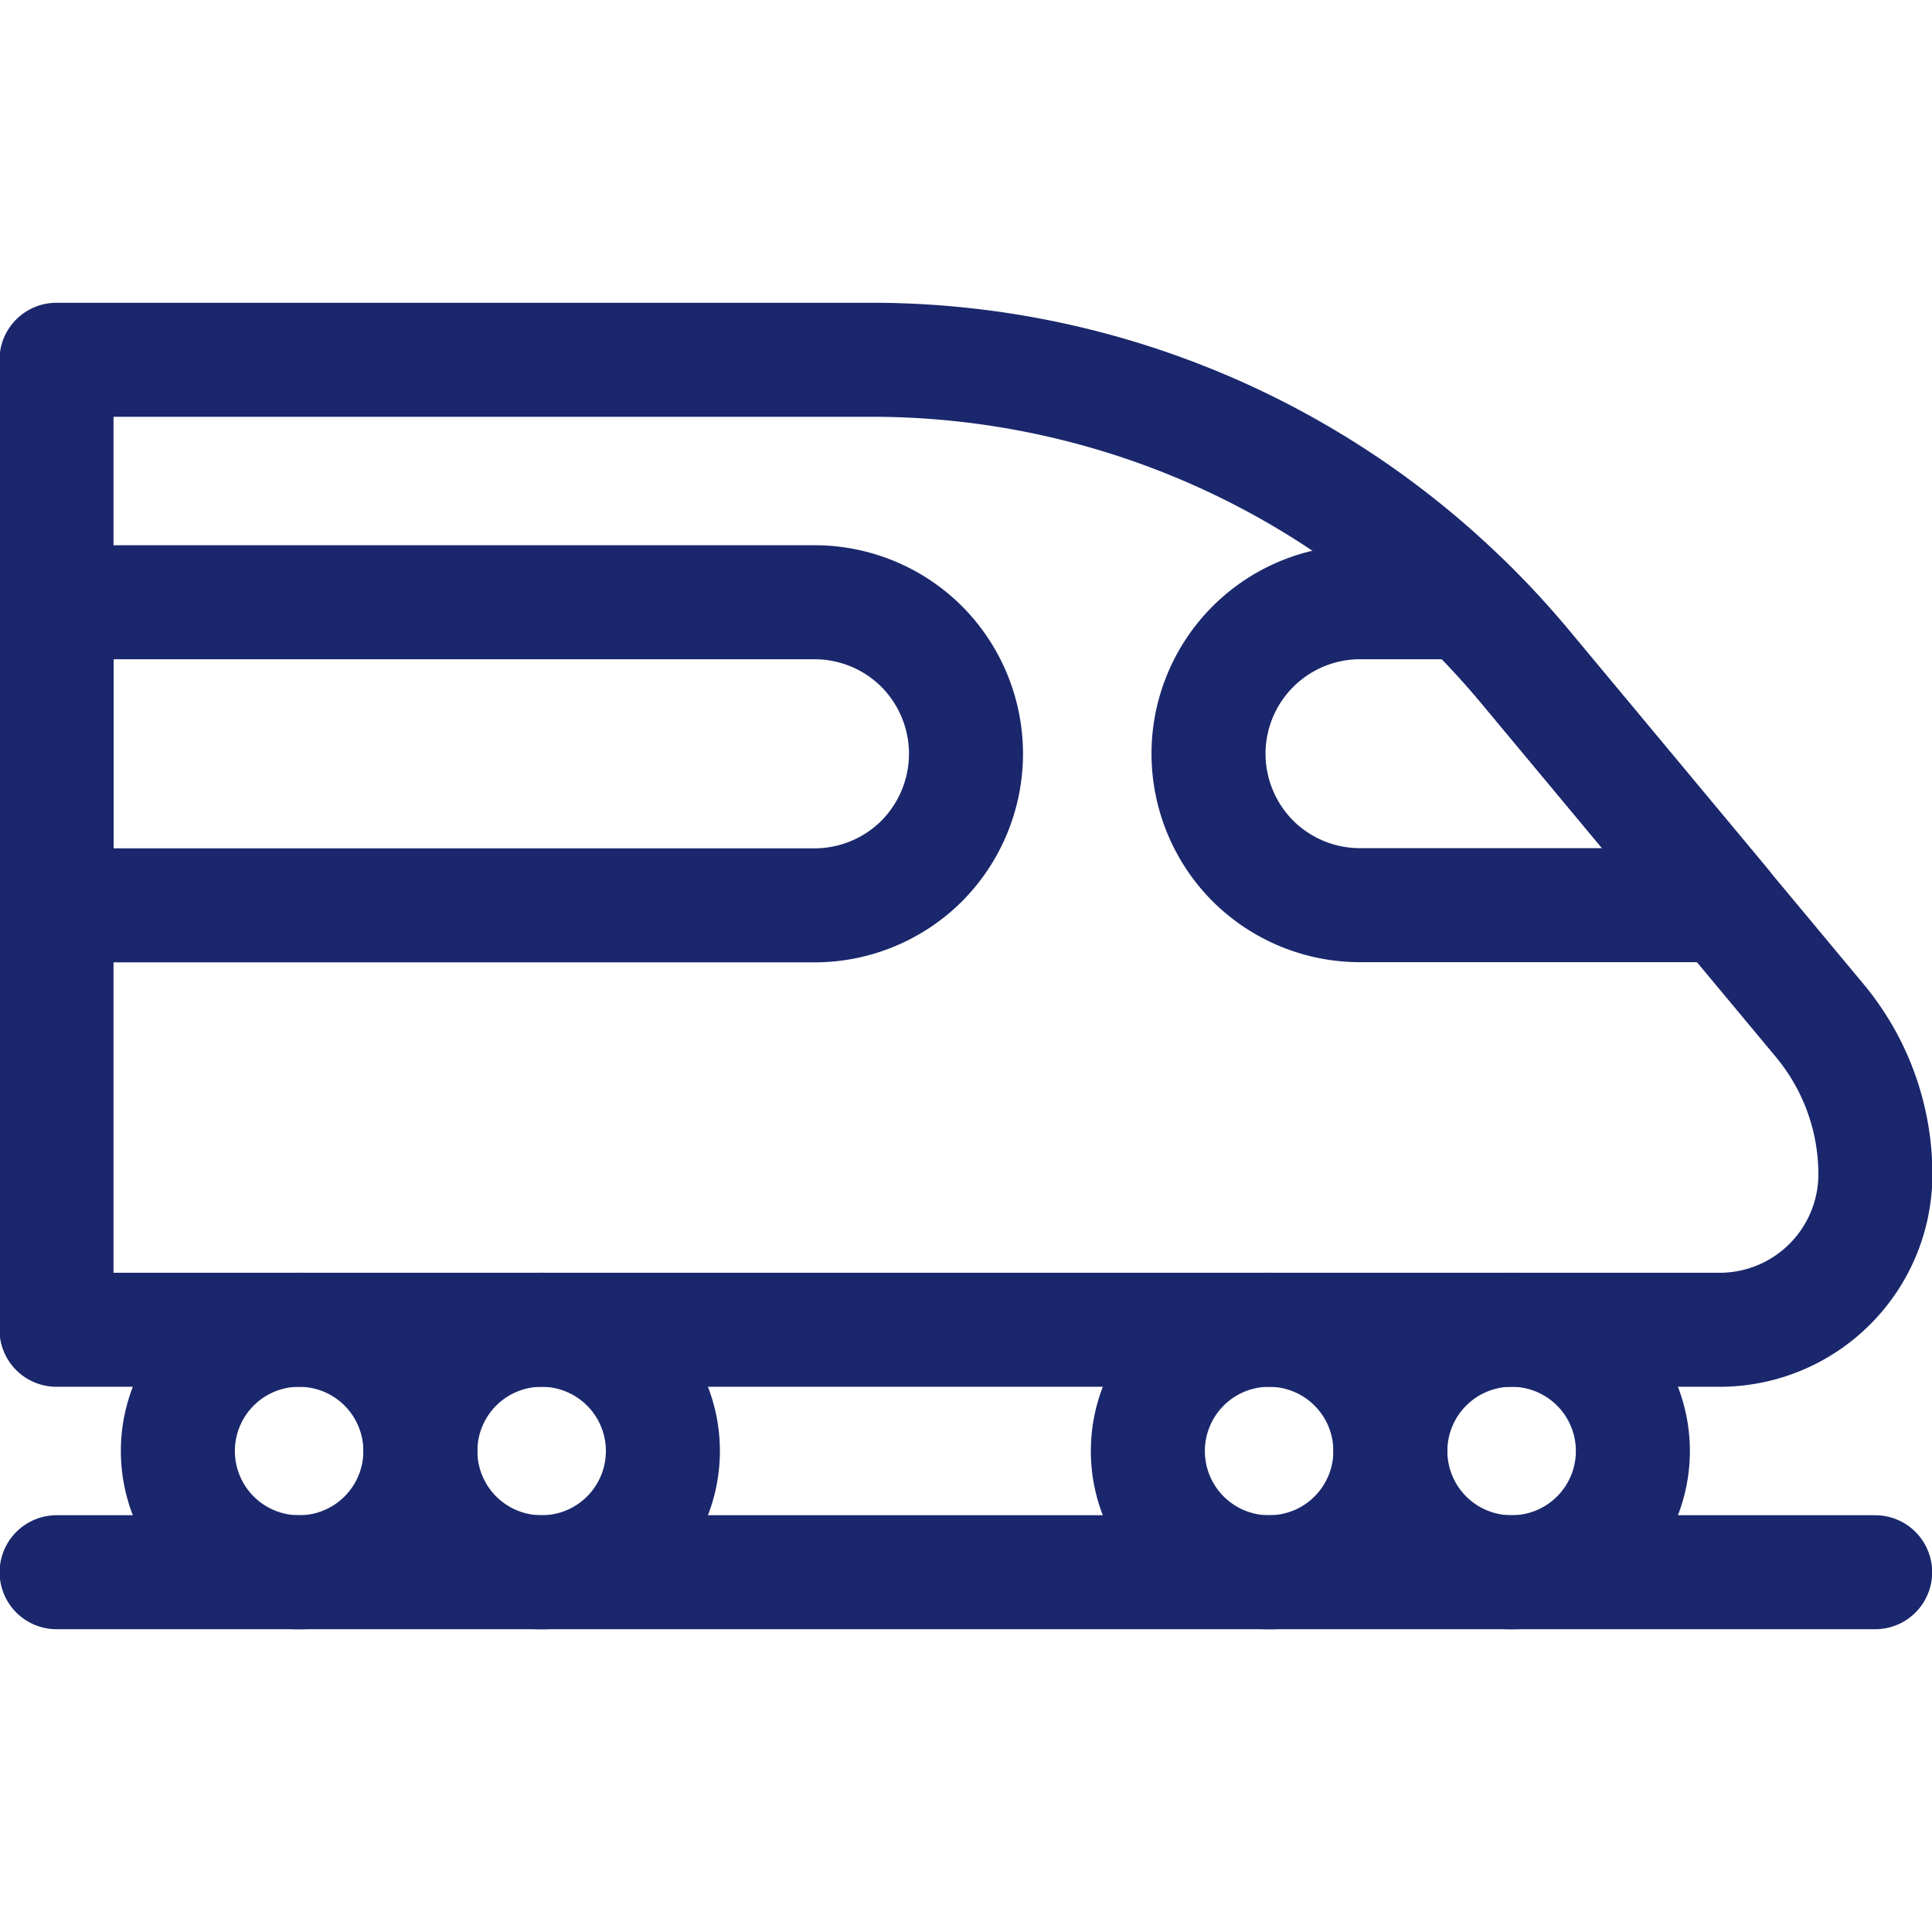 <svg xmlns="http://www.w3.org/2000/svg" xmlns:xlink="http://www.w3.org/1999/xlink" width="33.89" height="33.89" viewBox="0 0 33.89 33.89">
  <defs>
    <clipPath id="clip-path">
      <path id="path1842" d="M0-682.665H33.89v33.89H0Z" transform="translate(0 682.665)" fill="none"/>
    </clipPath>
  </defs>
  <g id="g1836" transform="translate(0 680.665)">
    <g id="g1838" transform="translate(0 -680.665)">
      <g id="g1840" clip-path="url(#clip-path)">
        <g id="g1846" transform="translate(0.993 10.564)">
          <path id="path1848" d="M-305.381-50.876a2.671,2.671,0,0,0-.776-1.879,2.664,2.664,0,0,0-1.882-.778h-13.293v5.317h13.293a2.664,2.664,0,0,0,1.882-.778,2.675,2.675,0,0,0,.776-1.88Z" transform="translate(321.333 53.533)" fill="none" stroke="#1a276c" stroke-linecap="round" stroke-linejoin="round" stroke-miterlimit="10" stroke-width="2"/>
        </g>
        <g id="g1850" transform="translate(3.12 23.326)">
          <path id="path1852" d="M-40.717,0A2.127,2.127,0,0,1-38.59,2.127a2.127,2.127,0,0,1-2.127,2.127,2.127,2.127,0,0,1-2.127-2.127A2.127,2.127,0,0,1-40.717,0Z" transform="translate(42.844)" fill="none" stroke="#1a276c" stroke-linecap="round" stroke-linejoin="round" stroke-miterlimit="10" stroke-width="2"/>
        </g>
        <g id="g1854" transform="translate(20.135 23.326)">
          <path id="path1856" d="M-40.717,0A2.127,2.127,0,0,1-38.59,2.127a2.127,2.127,0,0,1-2.127,2.127,2.127,2.127,0,0,1-2.127-2.127A2.127,2.127,0,0,1-40.717,0Z" transform="translate(42.844)" fill="none" stroke="#1a276c" stroke-linecap="round" stroke-linejoin="round" stroke-miterlimit="10" stroke-width="2"/>
        </g>
        <g id="g1858" transform="translate(7.374 23.326)">
          <path id="path1860" d="M-40.717,0A2.127,2.127,0,0,1-38.59,2.127a2.127,2.127,0,0,1-2.127,2.127,2.127,2.127,0,0,1-2.127-2.127A2.127,2.127,0,0,1-40.717,0Z" transform="translate(42.844)" fill="none" stroke="#1a276c" stroke-linecap="round" stroke-linejoin="round" stroke-miterlimit="10" stroke-width="2"/>
        </g>
        <g id="g1862" transform="translate(24.389 23.326)">
          <path id="path1864" d="M-40.717,0A2.127,2.127,0,0,1-38.59,2.127a2.127,2.127,0,0,1-2.127,2.127,2.127,2.127,0,0,1-2.127-2.127A2.127,2.127,0,0,1-40.717,0Z" transform="translate(42.844)" fill="none" stroke="#1a276c" stroke-linecap="round" stroke-linejoin="round" stroke-miterlimit="10" stroke-width="2"/>
        </g>
        <g id="g1866" transform="translate(0.993 27.579)">
          <path id="path1868" d="M0,0H31.9" fill="none" stroke="#1a276c" stroke-linecap="round" stroke-linejoin="round" stroke-miterlimit="10" stroke-width="2"/>
        </g>
        <g id="g1870" transform="translate(0.993 6.31)">
          <path id="path1872" d="M-492.68-102.558a14.888,14.888,0,0,0-11.438-5.357h-14.3V-90.9h29.181a2.728,2.728,0,0,0,1.925-.8,2.726,2.726,0,0,0,.8-1.926h0a4.219,4.219,0,0,0-.978-2.7Z" transform="translate(518.416 107.916)" fill="none" stroke="#1a276c" stroke-linecap="round" stroke-linejoin="round" stroke-miterlimit="10" stroke-width="2"/>
        </g>
        <g id="g1874" transform="translate(21.199 10.564)">
          <path id="path1876" d="M-86.321,0q.534.523,1.021,1.1l3.509,4.214h-6.381a2.664,2.664,0,0,1-1.882-.778A2.671,2.671,0,0,1-90.83,2.66h0A2.659,2.659,0,0,1-88.172,0Z" transform="translate(90.83 0)" fill="none" stroke="#1a276c" stroke-linecap="round" stroke-linejoin="round" stroke-miterlimit="10" stroke-width="2"/>
        </g>
      </g>
    </g>
  </g>
</svg>
